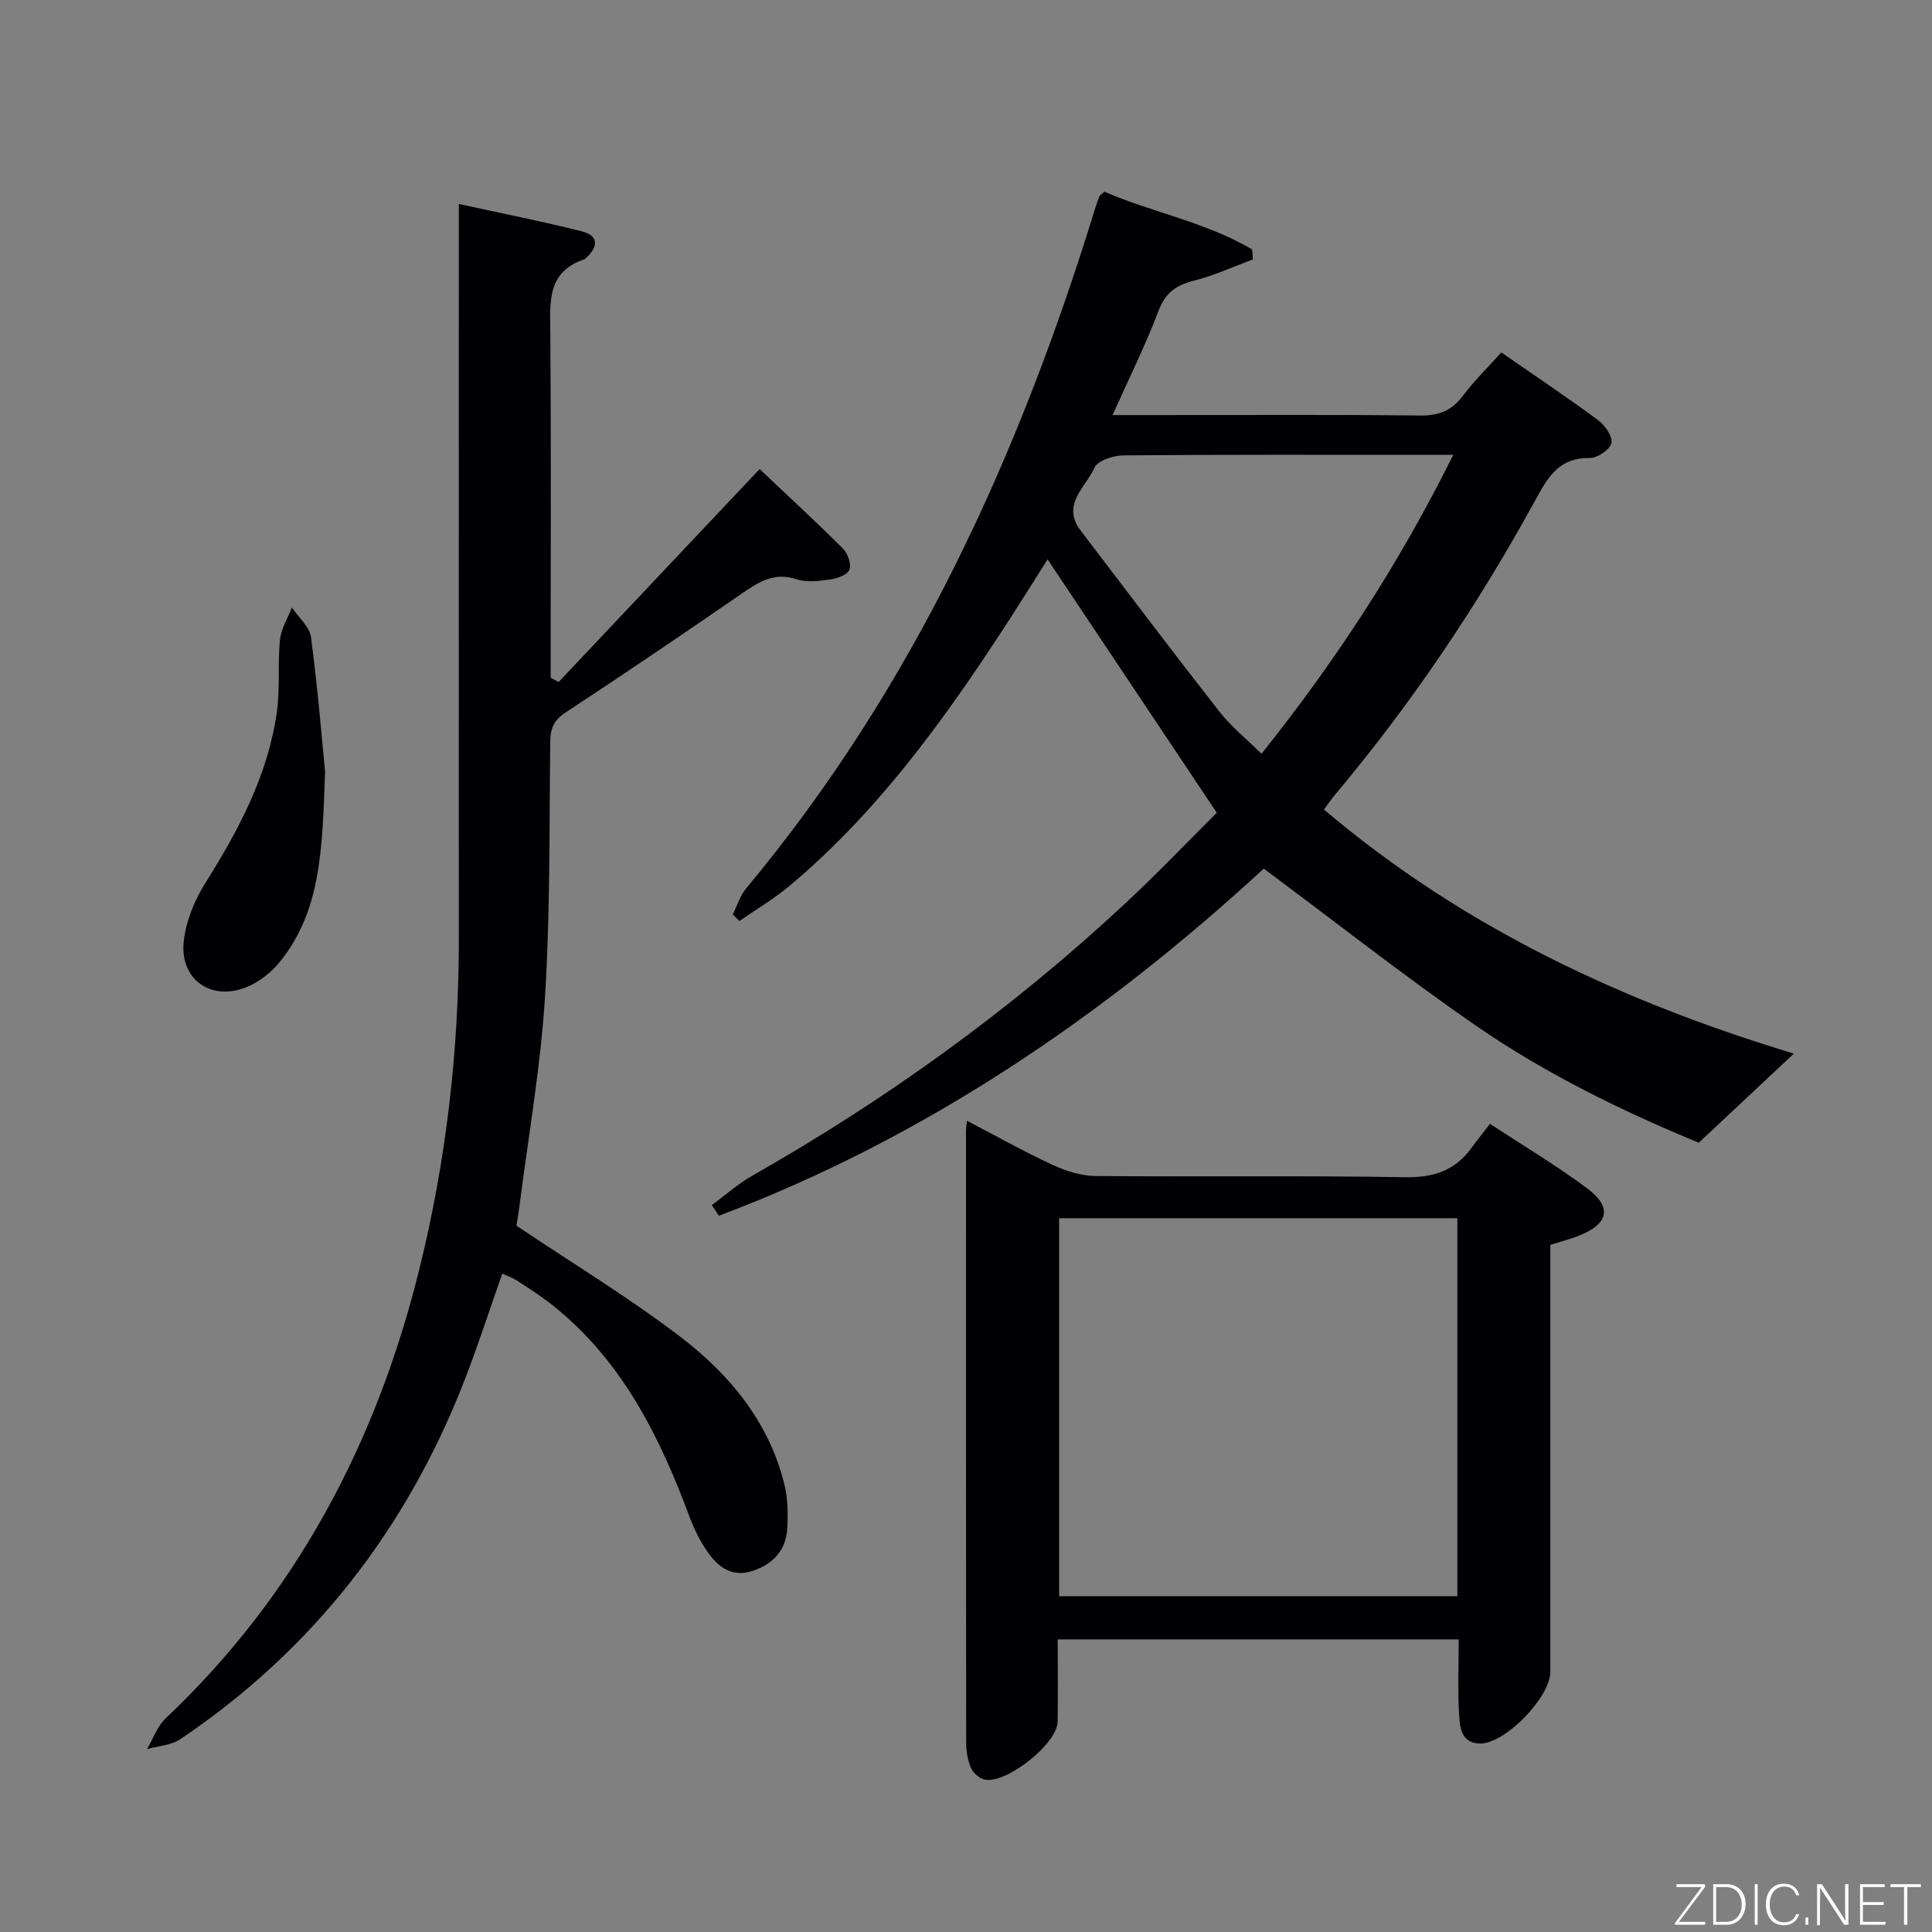 <svg enable-background="new 0 0 400 400" viewBox="0 0 400 400" xmlns="http://www.w3.org/2000/svg"><rect x="0" y="0" width="400" height="400" fill="#808080" stroke="none"/><path d="m147.36 249.51c2.78-2.04 5.39-4.39 8.37-6.08 27.9-15.85 53.76-34.51 77.24-56.39 6.69-6.23 13-12.86 18.95-18.77-11.81-17.69-23.34-34.95-35.03-52.46-2.78 4.38-5.86 9.34-9.05 14.23-12.77 19.56-26.44 38.4-44.54 53.5-3.18 2.65-6.8 4.77-10.21 7.14-.46-.45-.92-.89-1.38-1.34.9-1.81 1.49-3.87 2.75-5.38 34.7-41.6 56.6-89.76 72.36-141.07.24-.78.54-1.54.84-2.3.05-.14.24-.22 1-.9 9.8 4.27 20.92 6.25 30.57 11.95.06.69.12 1.38.17 2.07-4.05 1.5-8.02 3.35-12.18 4.39-3.68.92-5.92 2.47-7.35 6.23-2.68 7.08-6.07 13.89-9.52 21.61h9.69c18 0 36-.12 53.99.09 3.87.04 6.55-1.01 8.86-4.1 2.28-3.05 5.05-5.74 7.94-8.96 6.76 4.69 13.53 9.21 20.07 14.04 1.41 1.04 3.04 3.43 2.72 4.74-.34 1.37-2.93 3.11-4.51 3.08-6.09-.12-8.46 3.65-11.01 8.31-11.91 21.81-25.71 42.37-41.71 61.42-.74.88-1.39 1.85-2.28 3.04 28.74 24.4 61.95 39.85 97.29 50.54-6.28 5.88-12.62 11.82-19.69 18.45-15.45-6.38-31.59-14.16-46.33-24.37-14.73-10.2-28.84-21.3-43.73-32.38-32.75 30.17-69.88 55.69-112.8 71.87-.49-.74-.99-1.47-1.49-2.2zm153.52-155.34c-2.7 0-4.32 0-5.93 0-20.8 0-41.59-.07-62.39.11-2.08.02-5.33 1.09-5.99 2.59-1.78 4.01-6.9 7.63-2.85 12.95 9.55 12.54 19.04 25.12 28.76 37.53 2.48 3.16 5.7 5.74 8.7 8.71 15.44-19.34 28.48-39.28 39.7-61.89z" fill="#010103"/><path d="m115.66 141.2c13.69-14.5 27.37-29 41.61-44.08 5.37 5.08 11.43 10.65 17.26 16.46 1 1 1.78 3.24 1.33 4.38-.42 1.07-2.56 1.82-4.04 2.02-2.29.32-4.84.63-6.95-.06-4.65-1.53-7.85.61-11.37 3.03-12.05 8.31-24.17 16.52-36.4 24.56-2.43 1.59-3.15 3.29-3.18 6.05-.2 17.65.01 35.33-1.09 52.92-.9 14.39-3.43 28.68-5.25 43.01-.23 1.79-.55 3.58-.66 4.27 11.71 7.86 23.24 14.85 33.89 22.97 10.17 7.75 18.3 17.53 21.54 30.38.76 3 .82 6.27.64 9.38-.26 4.41-2.84 7.27-7.05 8.71-4.23 1.45-7.12-.63-9.34-3.74-1.6-2.25-2.87-4.83-3.84-7.43-6.22-16.72-14.02-32.39-28.37-43.81-2.34-1.86-4.88-3.46-7.38-5.11-.81-.53-1.77-.84-3.02-1.42-2.63 7.47-5 14.82-7.79 22.02-11.97 30.82-31.37 55.83-58.85 74.36-1.9 1.28-4.58 1.4-6.9 2.06 1.25-2.13 2.09-4.7 3.81-6.33 27.08-25.6 43.67-57.12 52.54-92.95 5.58-22.52 8.22-45.43 8.2-68.65-.04-48.36 0-96.69 0-145.01 0-1.98 0-3.96 0-6.96 8.86 1.94 17.22 3.59 25.47 5.67 3.48.88 3.44 3.17.9 5.47-.12.11-.23.27-.38.32-7.83 2.6-7.1 8.93-7.05 15.32.17 22.16.07 44.33.07 66.49v4.82c.54.29 1.1.58 1.65.88z" fill="#010103"/><path d="m302.01 339.42c-27.92 0-55.17 0-83.02 0 0 5.84.07 11.45-.02 17.06-.07 4.57-10.84 13.08-15.21 11.93-1.09-.29-2.34-1.41-2.77-2.45-.67-1.64-.96-3.53-.96-5.32-.05-42.16-.03-84.32-.03-126.47 0-.5.08-.99.19-2.13 6.04 3.15 11.77 6.37 17.71 9.12 2.75 1.28 5.92 2.29 8.91 2.32 21.33.19 42.66-.12 63.98.25 5.87.1 10.32-1.26 13.76-5.94 1.18-1.61 2.44-3.17 3.94-5.12 7.3 4.81 13.99 8.78 20.18 13.42 5.15 3.87 4.37 7.28-1.69 9.72-1.82.73-3.75 1.21-6 1.92v5.44 82.98c0 5.22-9.35 14.88-14.52 14.83-4.01-.04-4.21-3.42-4.38-6.11-.28-4.95-.07-9.95-.07-15.45zm-82.73-87.2v78.26h82.45c0-26.25 0-52.15 0-78.26-27.52 0-54.77 0-82.45 0z" fill="#010103"/><path d="m67.3 159.68c-.55 16.18-.84 28.92-9.35 39.44-1.79 2.22-4.35 4.24-6.97 5.28-7.39 2.94-13.82-1.69-12.93-9.58.46-4.09 2.18-8.36 4.39-11.88 6.95-11.06 13.04-22.43 14.88-35.54.69-4.9.15-9.97.64-14.91.23-2.3 1.61-4.48 2.47-6.72 1.37 2.05 3.66 3.97 3.96 6.16 1.38 10.37 2.22 20.79 2.91 27.75z" fill="#010103"/><g fill="#fbfcfa"><path d="m346.9 398 5.4-7.3h-5.2v-.6h5.9v.6l-5.4 7.2h5.5l-.1.6h-6.2v-.5z"/><path d="m354.7 390.1h2.8c2.3 0 3.9 1.6 3.9 4.1s-1.6 4.3-3.9 4.3h-2.8zm.6 7.8h2c2.2 0 3.3-1.6 3.3-3.6 0-1.8-1-3.6-3.3-3.6h-2z"/><path d="m363.9 390.1v8.4h-.6v-8.4h1.6z"/><path d="m372.5 396.3c-.4 1.3-1.4 2.3-3.2 2.3-2.4 0-3.7-1.9-3.7-4.3 0-2.3 1.2-4.3 3.7-4.3 1.8 0 2.9 1 3.2 2.4h-.6c-.4-1.1-1.1-1.8-2.5-1.8-2.1 0-3 1.9-3 3.7s.9 3.7 3 3.7c1.4 0 2.1-.7 2.5-1.7z"/><path d="m373.8 398.5v-1.5h.6v1.5z"/><path d="m376.2 398.5v-8.4h1c1.3 2 4.4 6.7 4.9 7.6-.1-1.2-.1-2.4-.1-3.8v-3.8h.7v8.4h-.9c-1.2-1.9-4.4-6.8-5-7.7.1 1.1 0 2.3 0 3.9v3.9h-.6z"/><path d="m390 394.4h-4.3v3.5h4.7l-.1.6h-5.2v-8.4h5.1v.6h-4.5v3.1h4.3z"/><path d="m394.2 390.7h-2.8v-.6h6.3v.6h-2.8v7.8h-.7z"/></g></svg>